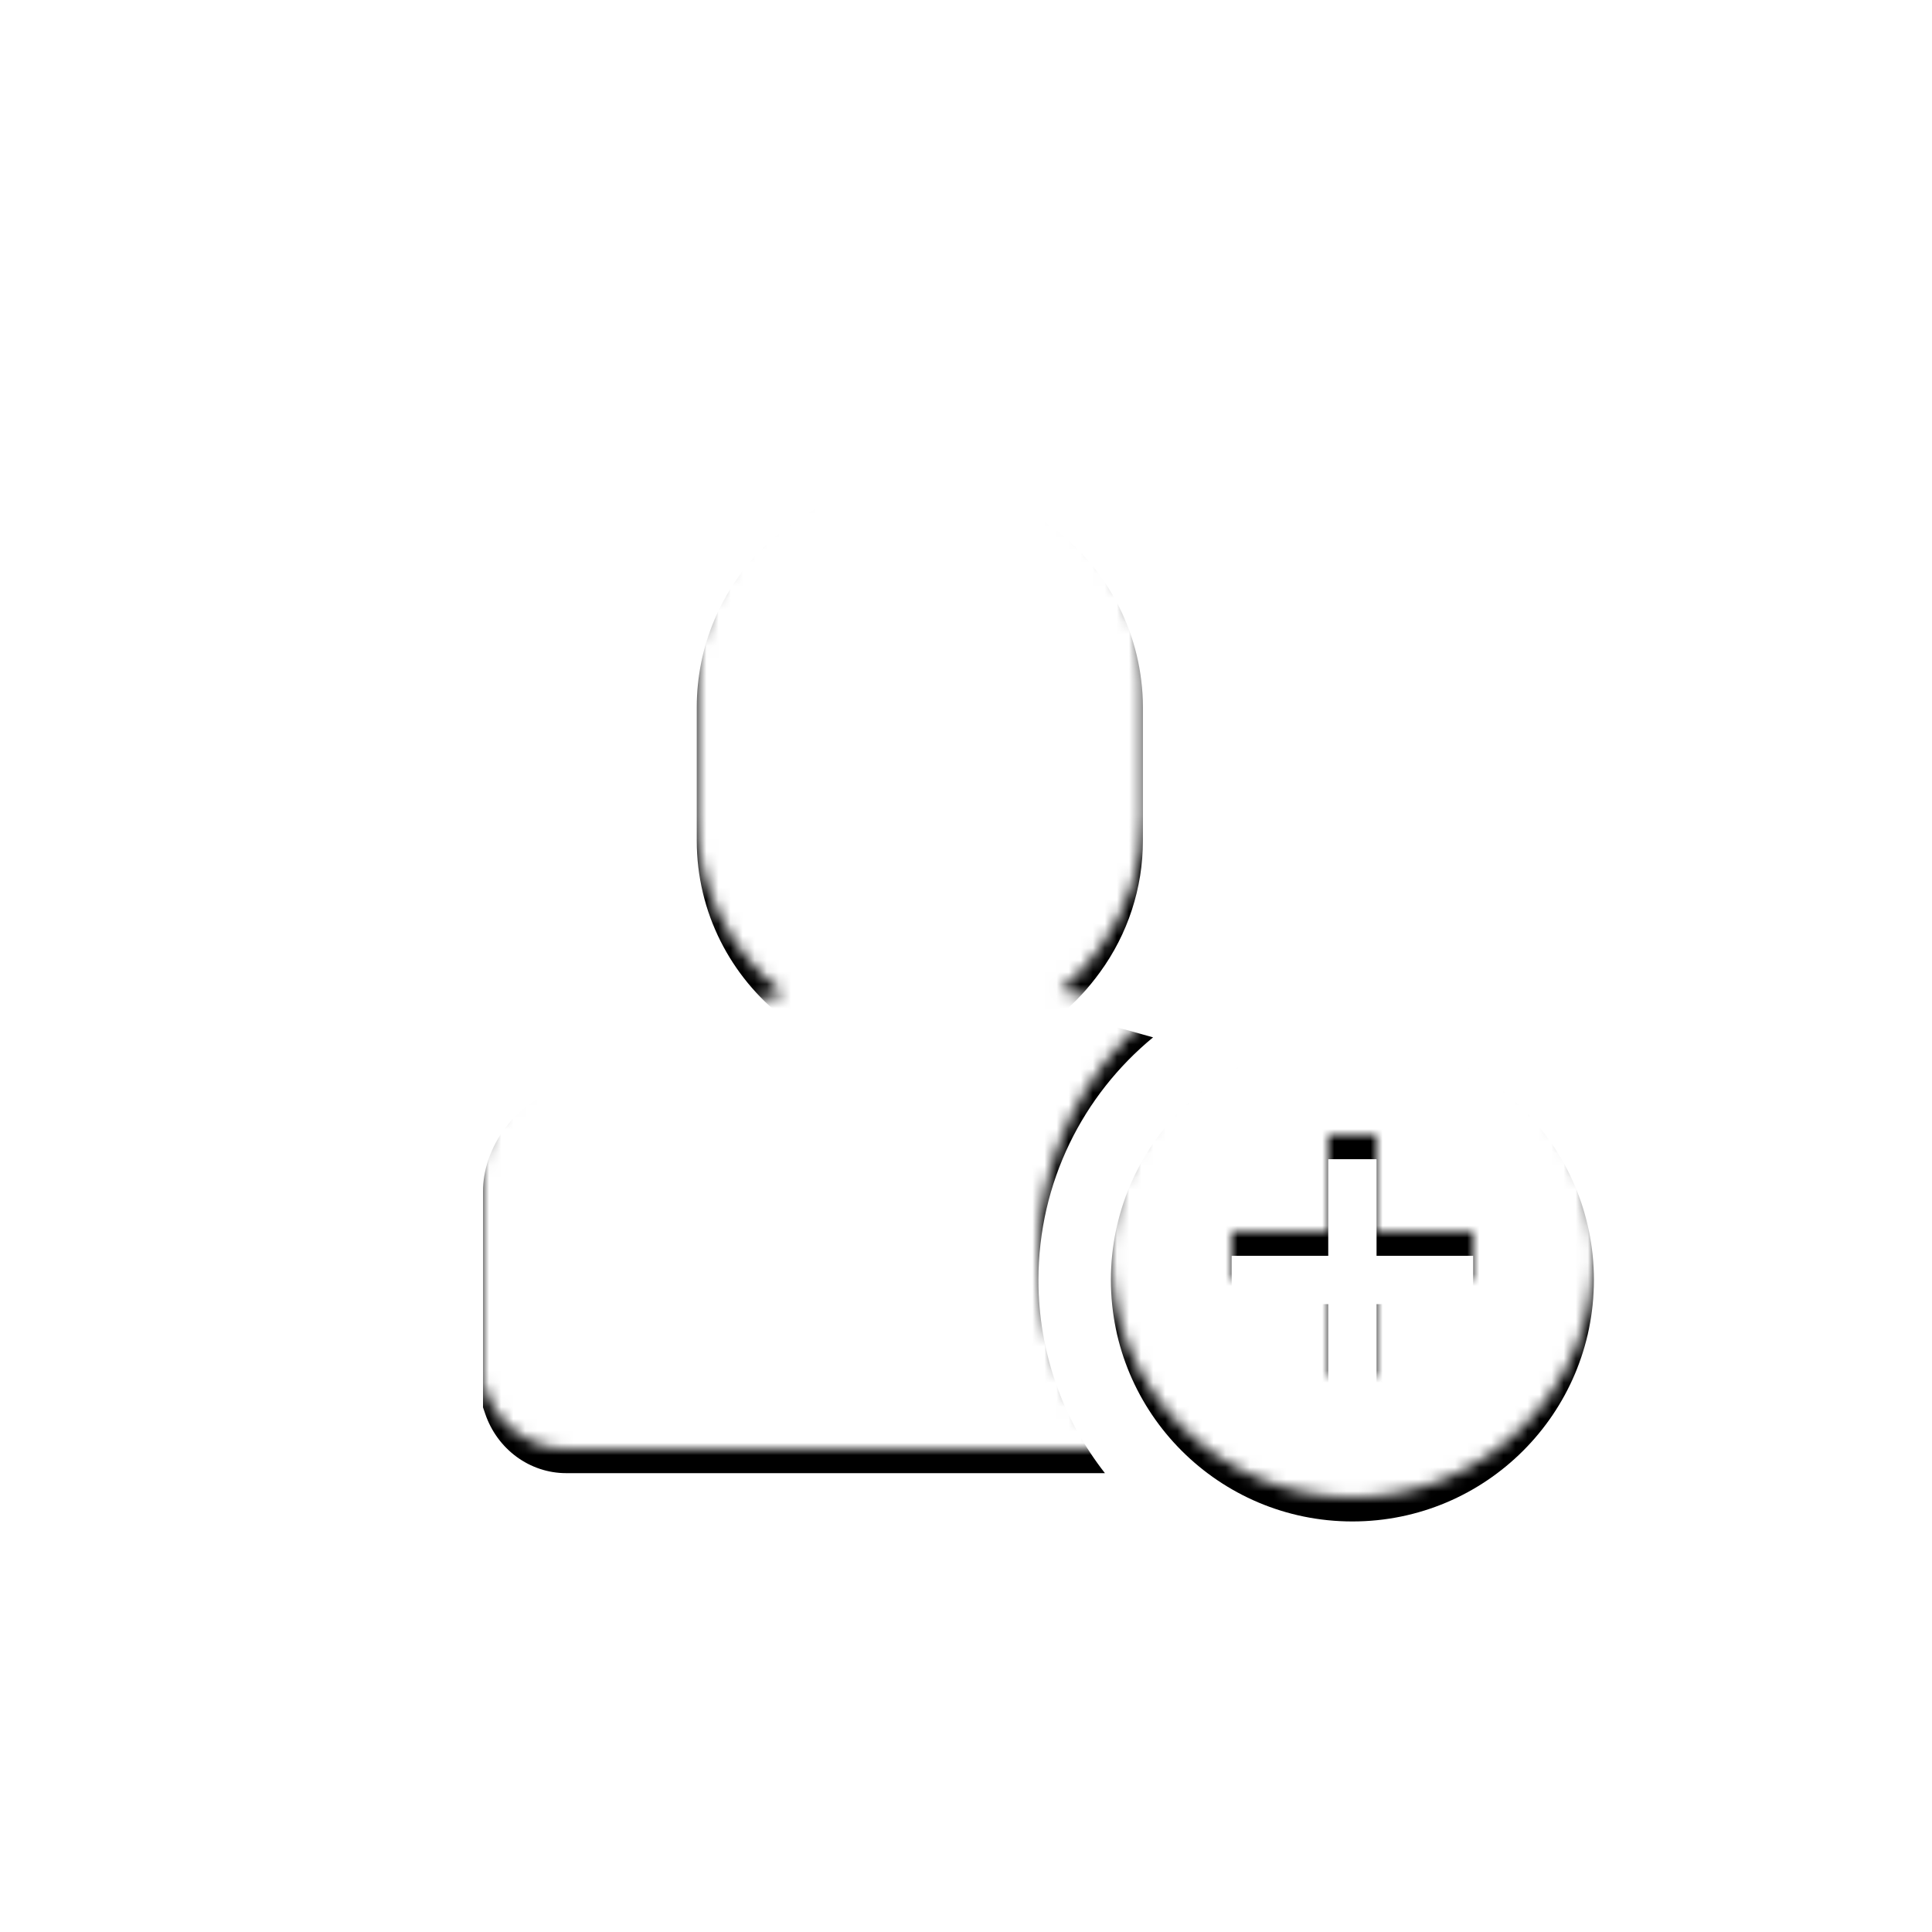 <?xml version="1.0" encoding="UTF-8"?>
<svg width="160px" height="160px" viewBox="0 0 160 160" version="1.1" xmlns="http://www.w3.org/2000/svg" xmlns:xlink="http://www.w3.org/1999/xlink">
    <!-- Generator: Sketch 52.6 (67491) - http://www.bohemiancoding.com/sketch -->
    <title>icon-wykh</title>
    <desc>Created with Sketch.</desc>
    <defs>
        <path d="M110,102 L102,102 L102,106 L110,106 L110,114 L114,114 L114,106 L122,106 L122,102 L114,102 L114,94 L110,94 L110,102 Z M95.494,83.91 C89.697,88.679 86,95.908 86,104 C86,110.034 88.056,115.588 91.505,120 L46.885,120 C43.875,120 41.181,118.025 40.182,115.081 L40,114.551 L40,96.656 C40,93.3 42.314,89.833 45.389,88.595 C45.829,88.395 54.75,84.493 64.891,82.295 C60.528,78.892 57.703,73.589 57.703,67.623 L57.703,56.571 C57.703,46.332 65.991,38 76.179,38 C80.109,38.002 83.935,39.272 87.091,41.622 C91.833,45.118 94.639,50.666 94.652,56.571 L94.652,67.623 C94.649,71.539 93.405,75.352 91.1,78.511 C90.159,79.81 89.072,81.002 87.831,82.018 C90.489,82.549 93.085,83.211 95.494,83.91 Z M112,124 C100.954,124 92,115.046 92,104 C92,92.954 100.954,84 112,84 C123.046,84 132,92.954 132,104 C132,115.046 123.046,124 112,124 Z" id="path-1"></path>
        <filter x="-2.7%" y="-2.9%" width="105.4%" height="105.8%" filterUnits="objectBoundingBox" id="filter-3">
            <feGaussianBlur stdDeviation="1.5" in="SourceAlpha" result="shadowBlurInner1"></feGaussianBlur>
            <feOffset dx="0" dy="2" in="shadowBlurInner1" result="shadowOffsetInner1"></feOffset>
            <feComposite in="shadowOffsetInner1" in2="SourceAlpha" operator="arithmetic" k2="-1" k3="1" result="shadowInnerInner1"></feComposite>
            <feColorMatrix values="0 0 0 0 0   0 0 0 0 0.086   0 0 0 0 0.2  0 0 0 0.25 0" type="matrix" in="shadowInnerInner1"></feColorMatrix>
        </filter>
    </defs>
    <g id="icon-wykh" stroke="none" stroke-width="1" fill="none" fill-rule="evenodd">
        <g id="Button/Large/ic_Rounded82">
            <g id="ic/w/user_add_w">
                <mask id="mask-2" fill="white">
                    <use xlink:href="#path-1"></use>
                </mask>
                <g id="Combined-Shape" fill="black" fill-opacity="1">
                    <use filter="url(#filter-3)" xlink:href="#path-1"></use>
                </g>
                <g id="Fill/Color/White/Opacity_100%" mask="url(#mask-2)" fill="#FFFFFF" fill-rule="evenodd">
                    <rect id="Fill/Color/White/Opacity-100%" x="0" y="0" width="164" height="164"></rect>
                </g>
            </g>
        </g>
    </g>
</svg>